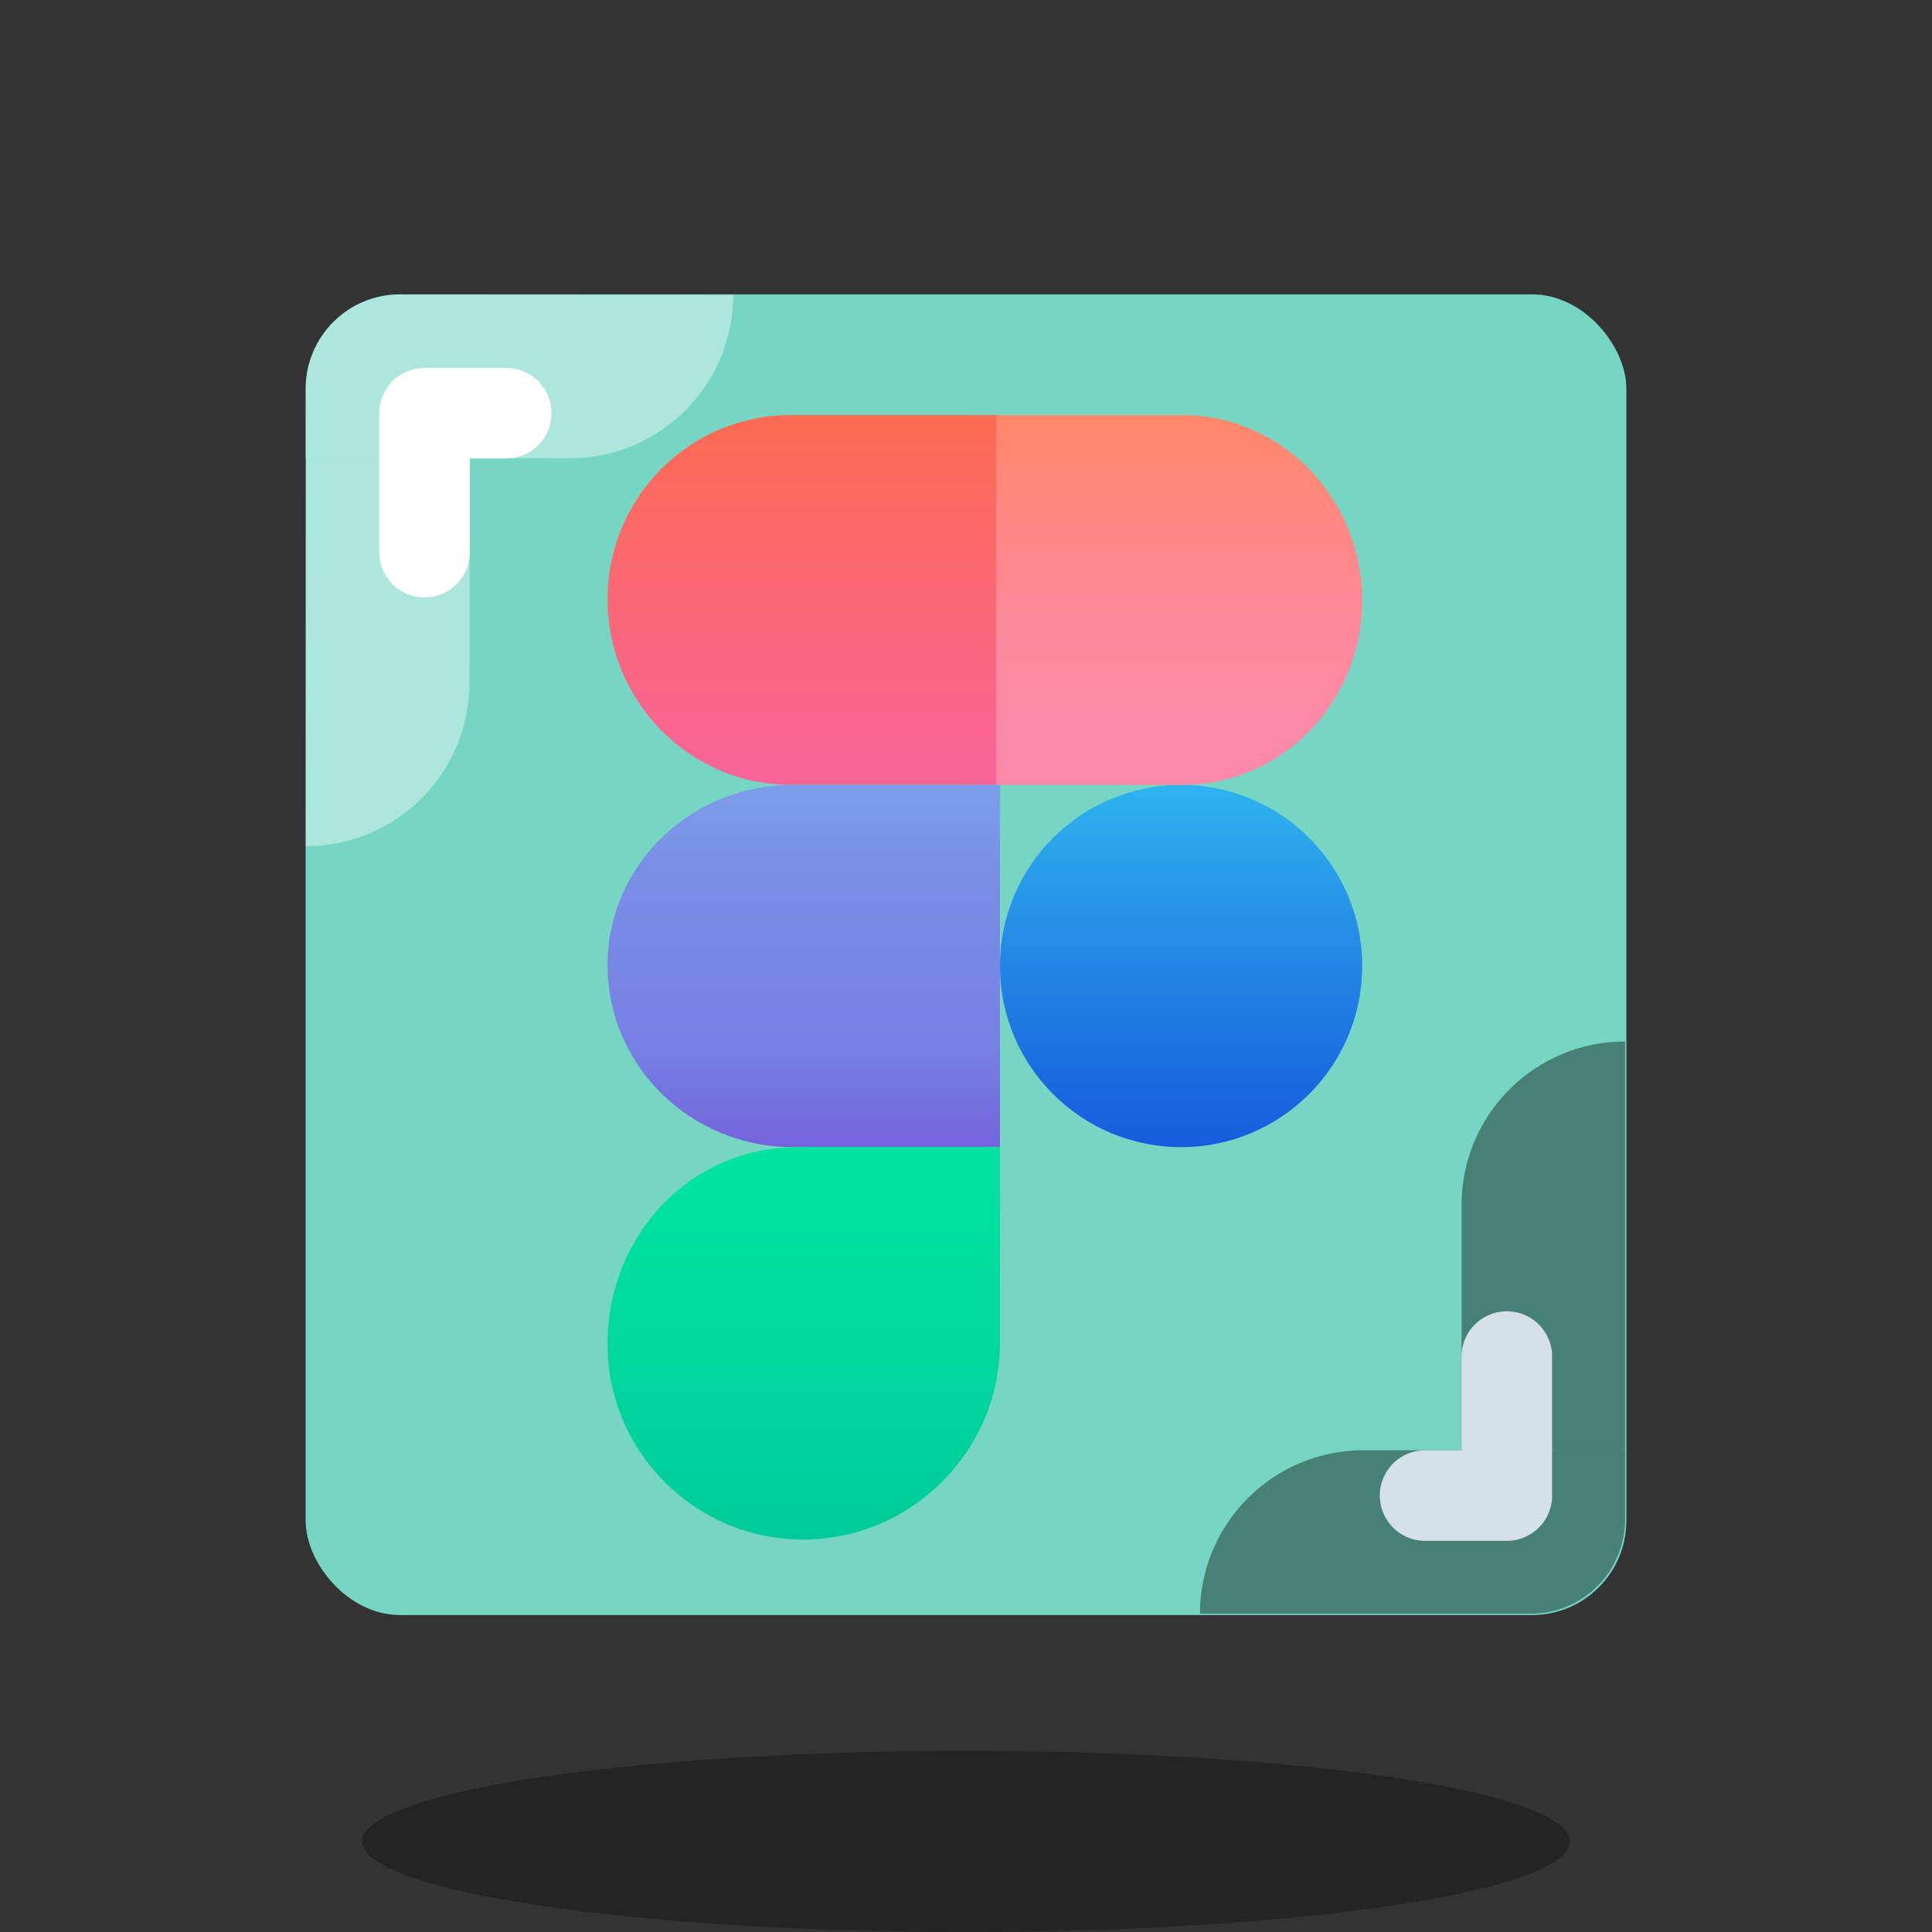 <svg width="512" height="512" viewBox="0 0 512 512" fill="none" xmlns="http://www.w3.org/2000/svg">
<rect x="0" y="0" width="512" height="512" fill="#333333" stroke="none"/>
<path opacity="0.3" d="M256 512C344.366 512 416 501.255 416 488C416 474.745 344.366 464 256 464C167.634 464 96 474.745 96 488C96 501.255 167.634 512 256 512Z" fill="black"/>
<rect x="81" y="78" width="350" height="350" rx="25" fill="#77D6C3"/>
<path d="M313 304C339.51 304 361 282.51 361 256C361 229.49 339.51 208 313 208C286.49 208 265 229.49 265 256C265 282.51 286.49 304 313 304Z" fill="url(#paint0_linear_6_182)"/>
<path d="M260 208V110H313.332C339.755 110 361 132.206 361 159.173C361 186.14 339.755 208 313.338 208H260Z" fill="url(#paint1_linear_6_182)"/>
<path d="M264 110V208H209.606C182.665 208 161 185.794 161 158.827C161 131.86 182.665 110 209.606 110H264Z" fill="url(#paint2_linear_6_182)"/>
<path d="M265 208V304H210.082C182.88 304 161 282.248 161 255.831C161 229.414 182.88 208 210.082 208H265Z" fill="url(#paint3_linear_6_182)"/>
<path d="M212.867 408C184.221 408 161 384.779 161 356.139C161 327.492 182.788 304 211.428 304H265V355.861C265 384.508 241.508 408 212.867 408Z" fill="url(#paint4_linear_6_182)"/>
<path d="M124.419 180.989C124.38 204.92 104.949 224.289 81.018 224.25V224.25L81.185 121.333L124.516 121.404L124.419 180.989Z" fill="white" fill-opacity="0.4"/>
<path d="M194.304 78.184V78.184C194.265 102.117 174.833 121.486 150.9 121.447L81 121.333L81.03 103C81.052 89.193 92.263 78.018 106.07 78.041L194.304 78.184Z" fill="white" fill-opacity="0.4"/>
<path d="M134.166 109.5H112.5V146.333" stroke="white" stroke-width="24" stroke-miterlimit="10" stroke-linecap="round" stroke-linejoin="round"/>
<path d="M387.33 319.331C387.33 295.4 406.73 276 430.661 276V276V384.333H387.33V319.331Z" fill="black" fill-opacity="0.4"/>
<path d="M318 427.667V427.667C318 403.734 337.401 384.333 361.333 384.333H430.661V402.667C430.661 416.474 419.468 427.667 405.661 427.667H318Z" fill="black" fill-opacity="0.4"/>
<path d="M377.661 396.337L399.326 396.337L399.326 359.503" stroke="#D6E0E9" stroke-width="24" stroke-miterlimit="10" stroke-linecap="round" stroke-linejoin="round"/>
<defs>
<linearGradient id="paint0_linear_6_182" x1="313" y1="304" x2="313" y2="208" gradientUnits="userSpaceOnUse">
<stop stop-color="#155CDC"/>
<stop offset="0.486" stop-color="#2383E4"/>
<stop offset="1" stop-color="#2FB3EE"/>
</linearGradient>
<linearGradient id="paint1_linear_6_182" x1="310.503" y1="110" x2="310.503" y2="208" gradientUnits="userSpaceOnUse">
<stop stop-color="#FF8769"/>
<stop offset="0.214" stop-color="#FF887D"/>
<stop offset="0.524" stop-color="#FD8896"/>
<stop offset="0.793" stop-color="#FC89A5"/>
<stop offset="0.989" stop-color="#FC89AA"/>
<stop offset="1" stop-color="#FC89AA"/>
</linearGradient>
<linearGradient id="paint2_linear_6_182" x1="212.491" y1="110" x2="212.491" y2="208" gradientUnits="userSpaceOnUse">
<stop stop-color="#FD6B53"/>
<stop offset="0.007" stop-color="#FD6B53"/>
<stop offset="0.989" stop-color="#F96599"/>
<stop offset="1" stop-color="#F96599"/>
</linearGradient>
<linearGradient id="paint3_linear_6_182" x1="212.994" y1="208" x2="212.994" y2="304" gradientUnits="userSpaceOnUse">
<stop stop-color="#7C9EEA"/>
<stop offset="0.277" stop-color="#798CE6"/>
<stop offset="0.737" stop-color="#7780E3"/>
<stop offset="1" stop-color="#7363DC"/>
</linearGradient>
<linearGradient id="paint4_linear_6_182" x1="213" y1="304" x2="213" y2="408" gradientUnits="userSpaceOnUse">
<stop stop-color="#00E49F"/>
<stop offset="0.478" stop-color="#00DA9E"/>
<stop offset="1" stop-color="#00CA9B"/>
</linearGradient>
</defs>
</svg>
